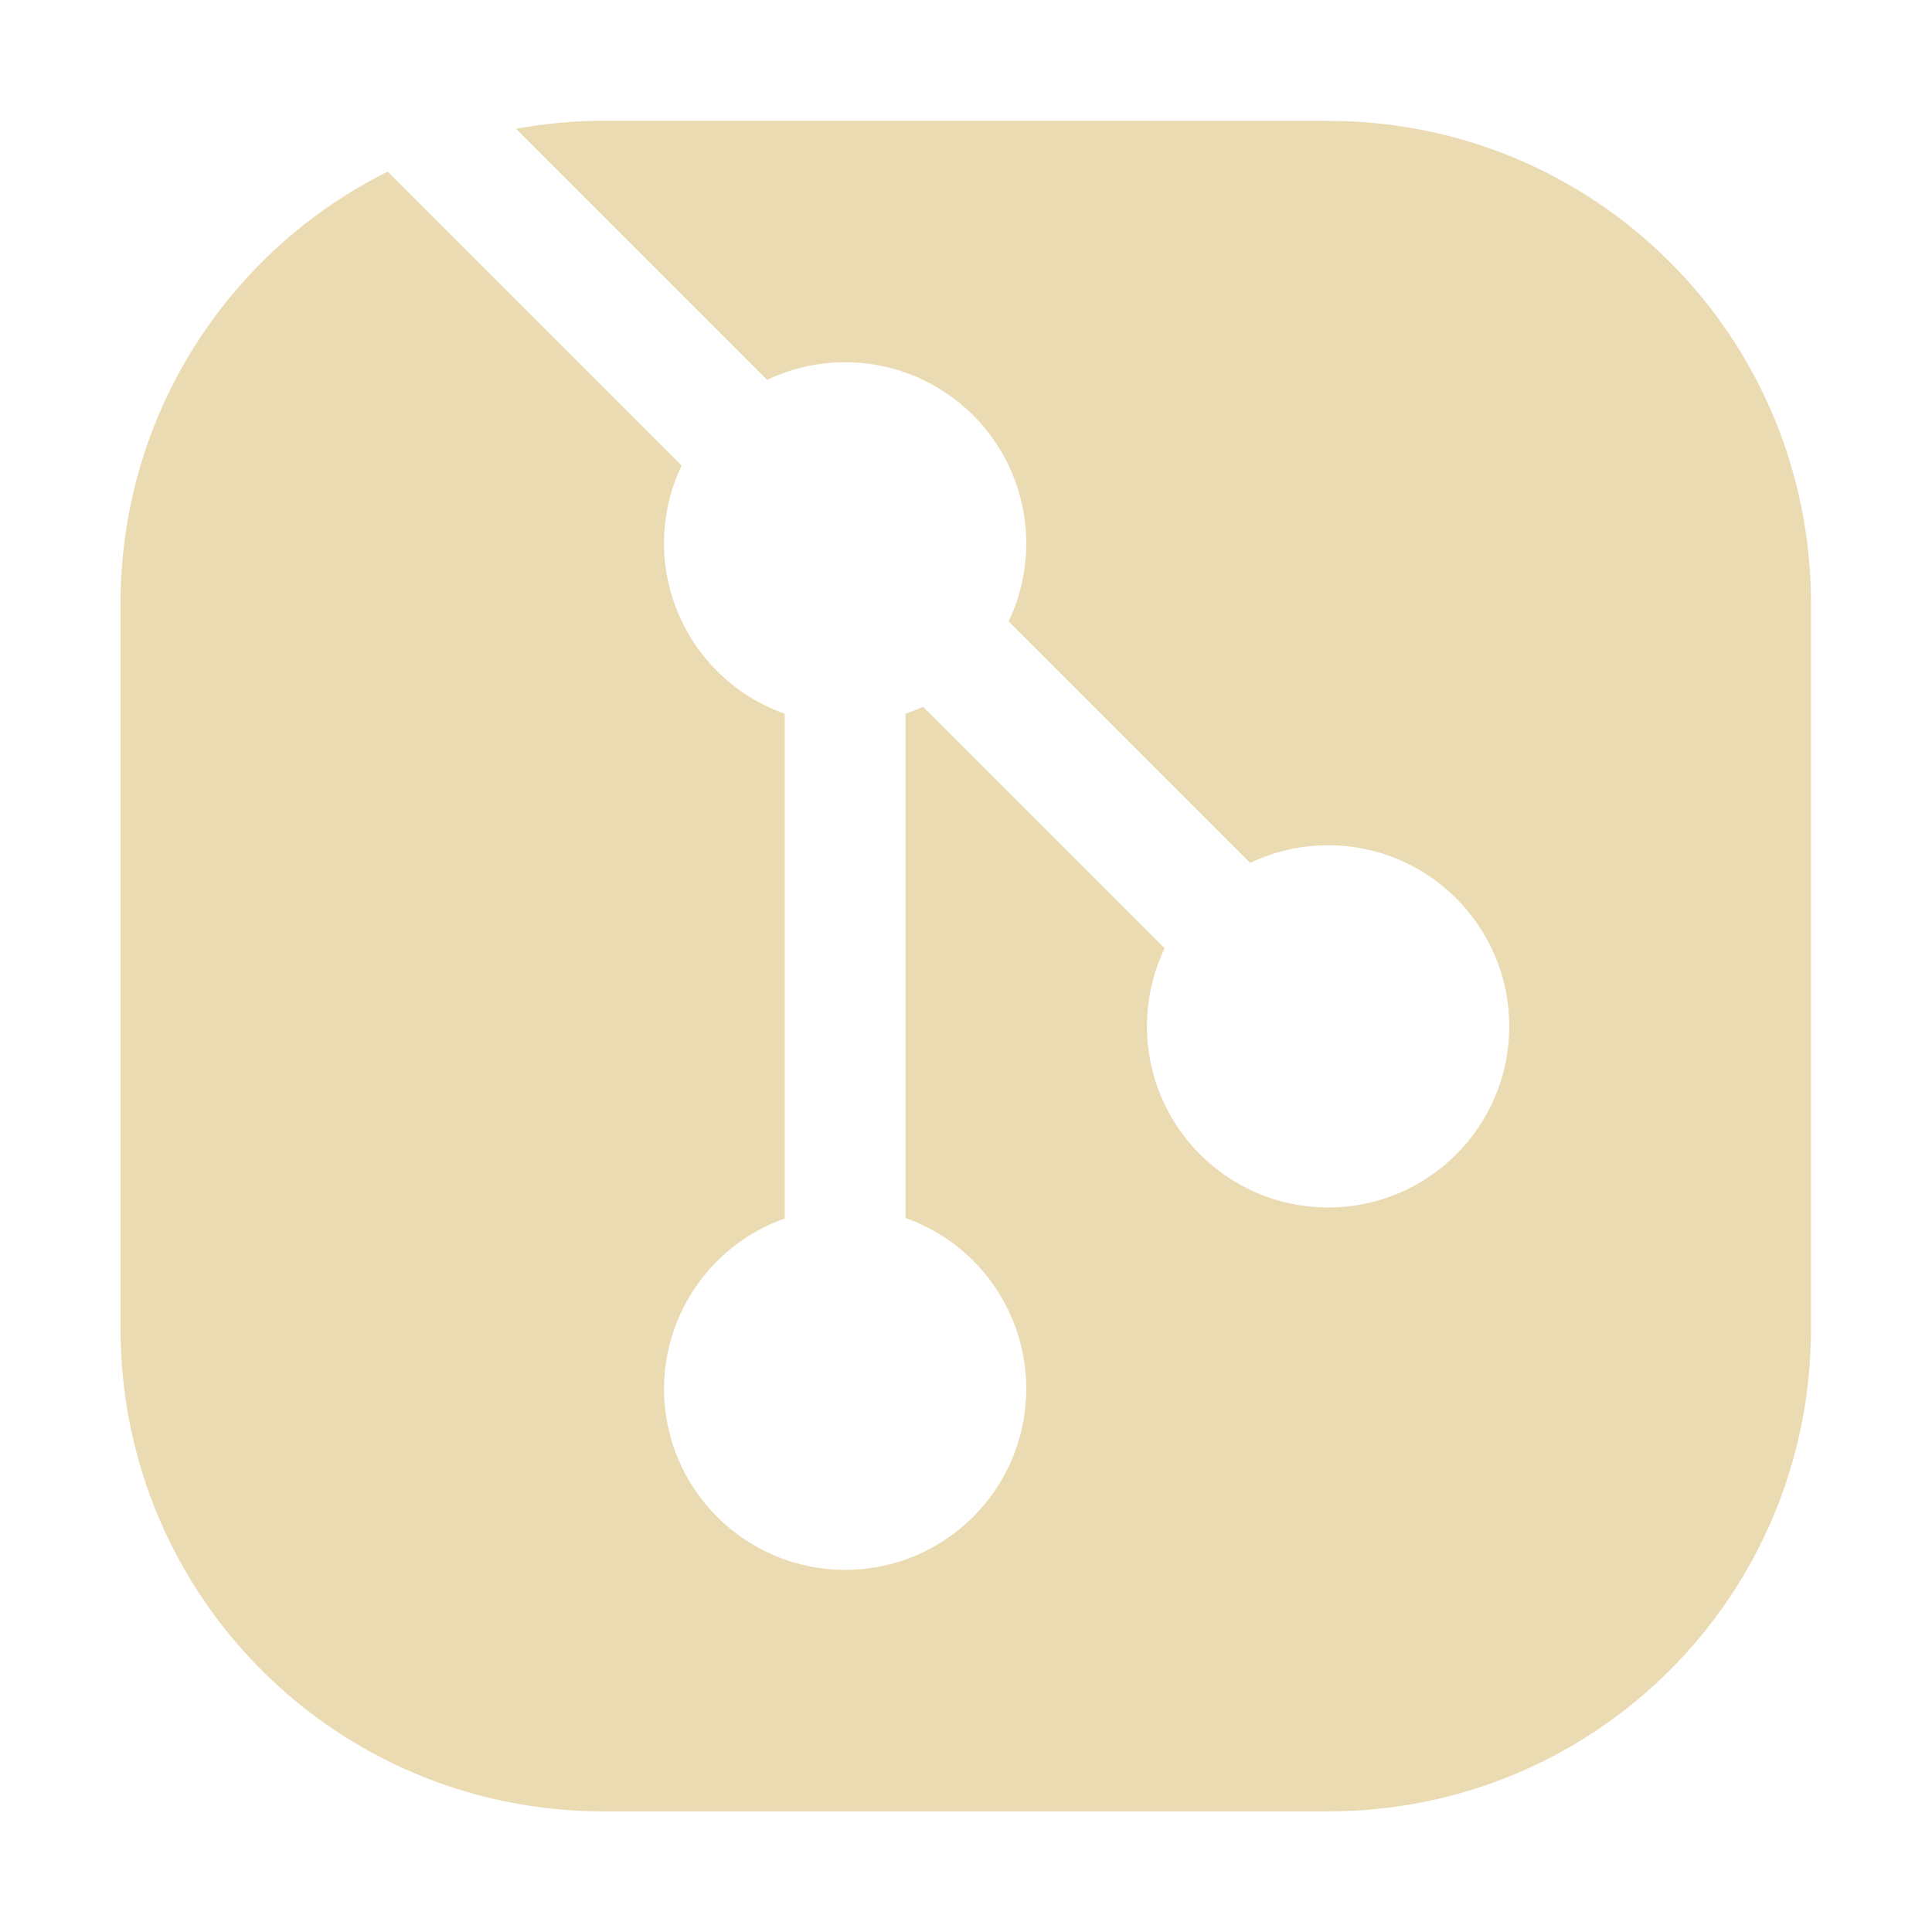 <svg width="16" height="16" version="1.1" xmlns="http://www.w3.org/2000/svg">
  <defs>
    <style id="current-color-scheme" type="text/css">.ColorScheme-Text { color:#ebdbb2; } .ColorScheme-Highlight { color:#458588; }</style>
  </defs>
  <path class="ColorScheme-Text" d="m5 1c-0.248 0-0.491 0.024-0.727 0.066l2.08 2.08c0.202-0.096 0.423-0.146 0.646-0.146 0.828 0 1.5 0.672 1.5 1.5-6.2e-6 0.224-0.05 0.445-0.146 0.646l2 2c0.202-0.096 0.423-0.146 0.646-0.146 0.828 0 1.5 0.672 1.5 1.5s-0.672 1.5-1.5 1.5-1.5-0.672-1.5-1.5c6.2e-6 -0.224 0.05-0.445 0.146-0.646l-2-2c-0.048 0.021-0.097 0.04-0.146 0.057v4.176c0.599 0.212 1 0.778 1 1.414 0 0.828-0.672 1.5-1.5 1.5s-1.5-0.672-1.5-1.5c0.002-0.634 0.402-1.199 1-1.41v-4.18c-0.598-0.211-0.998-0.776-1-1.41 6.2e-6 -0.224 0.05-0.445 0.146-0.646l-2.434-2.434c-1.313 0.654-2.213 2.008-2.213 3.58v6c0 2.216 1.784 4 4 4h6c2.216 0 4-1.784 4-4v-6c0-2.216-1.784-4-4-4z" fill="currentColor"/>
</svg>
